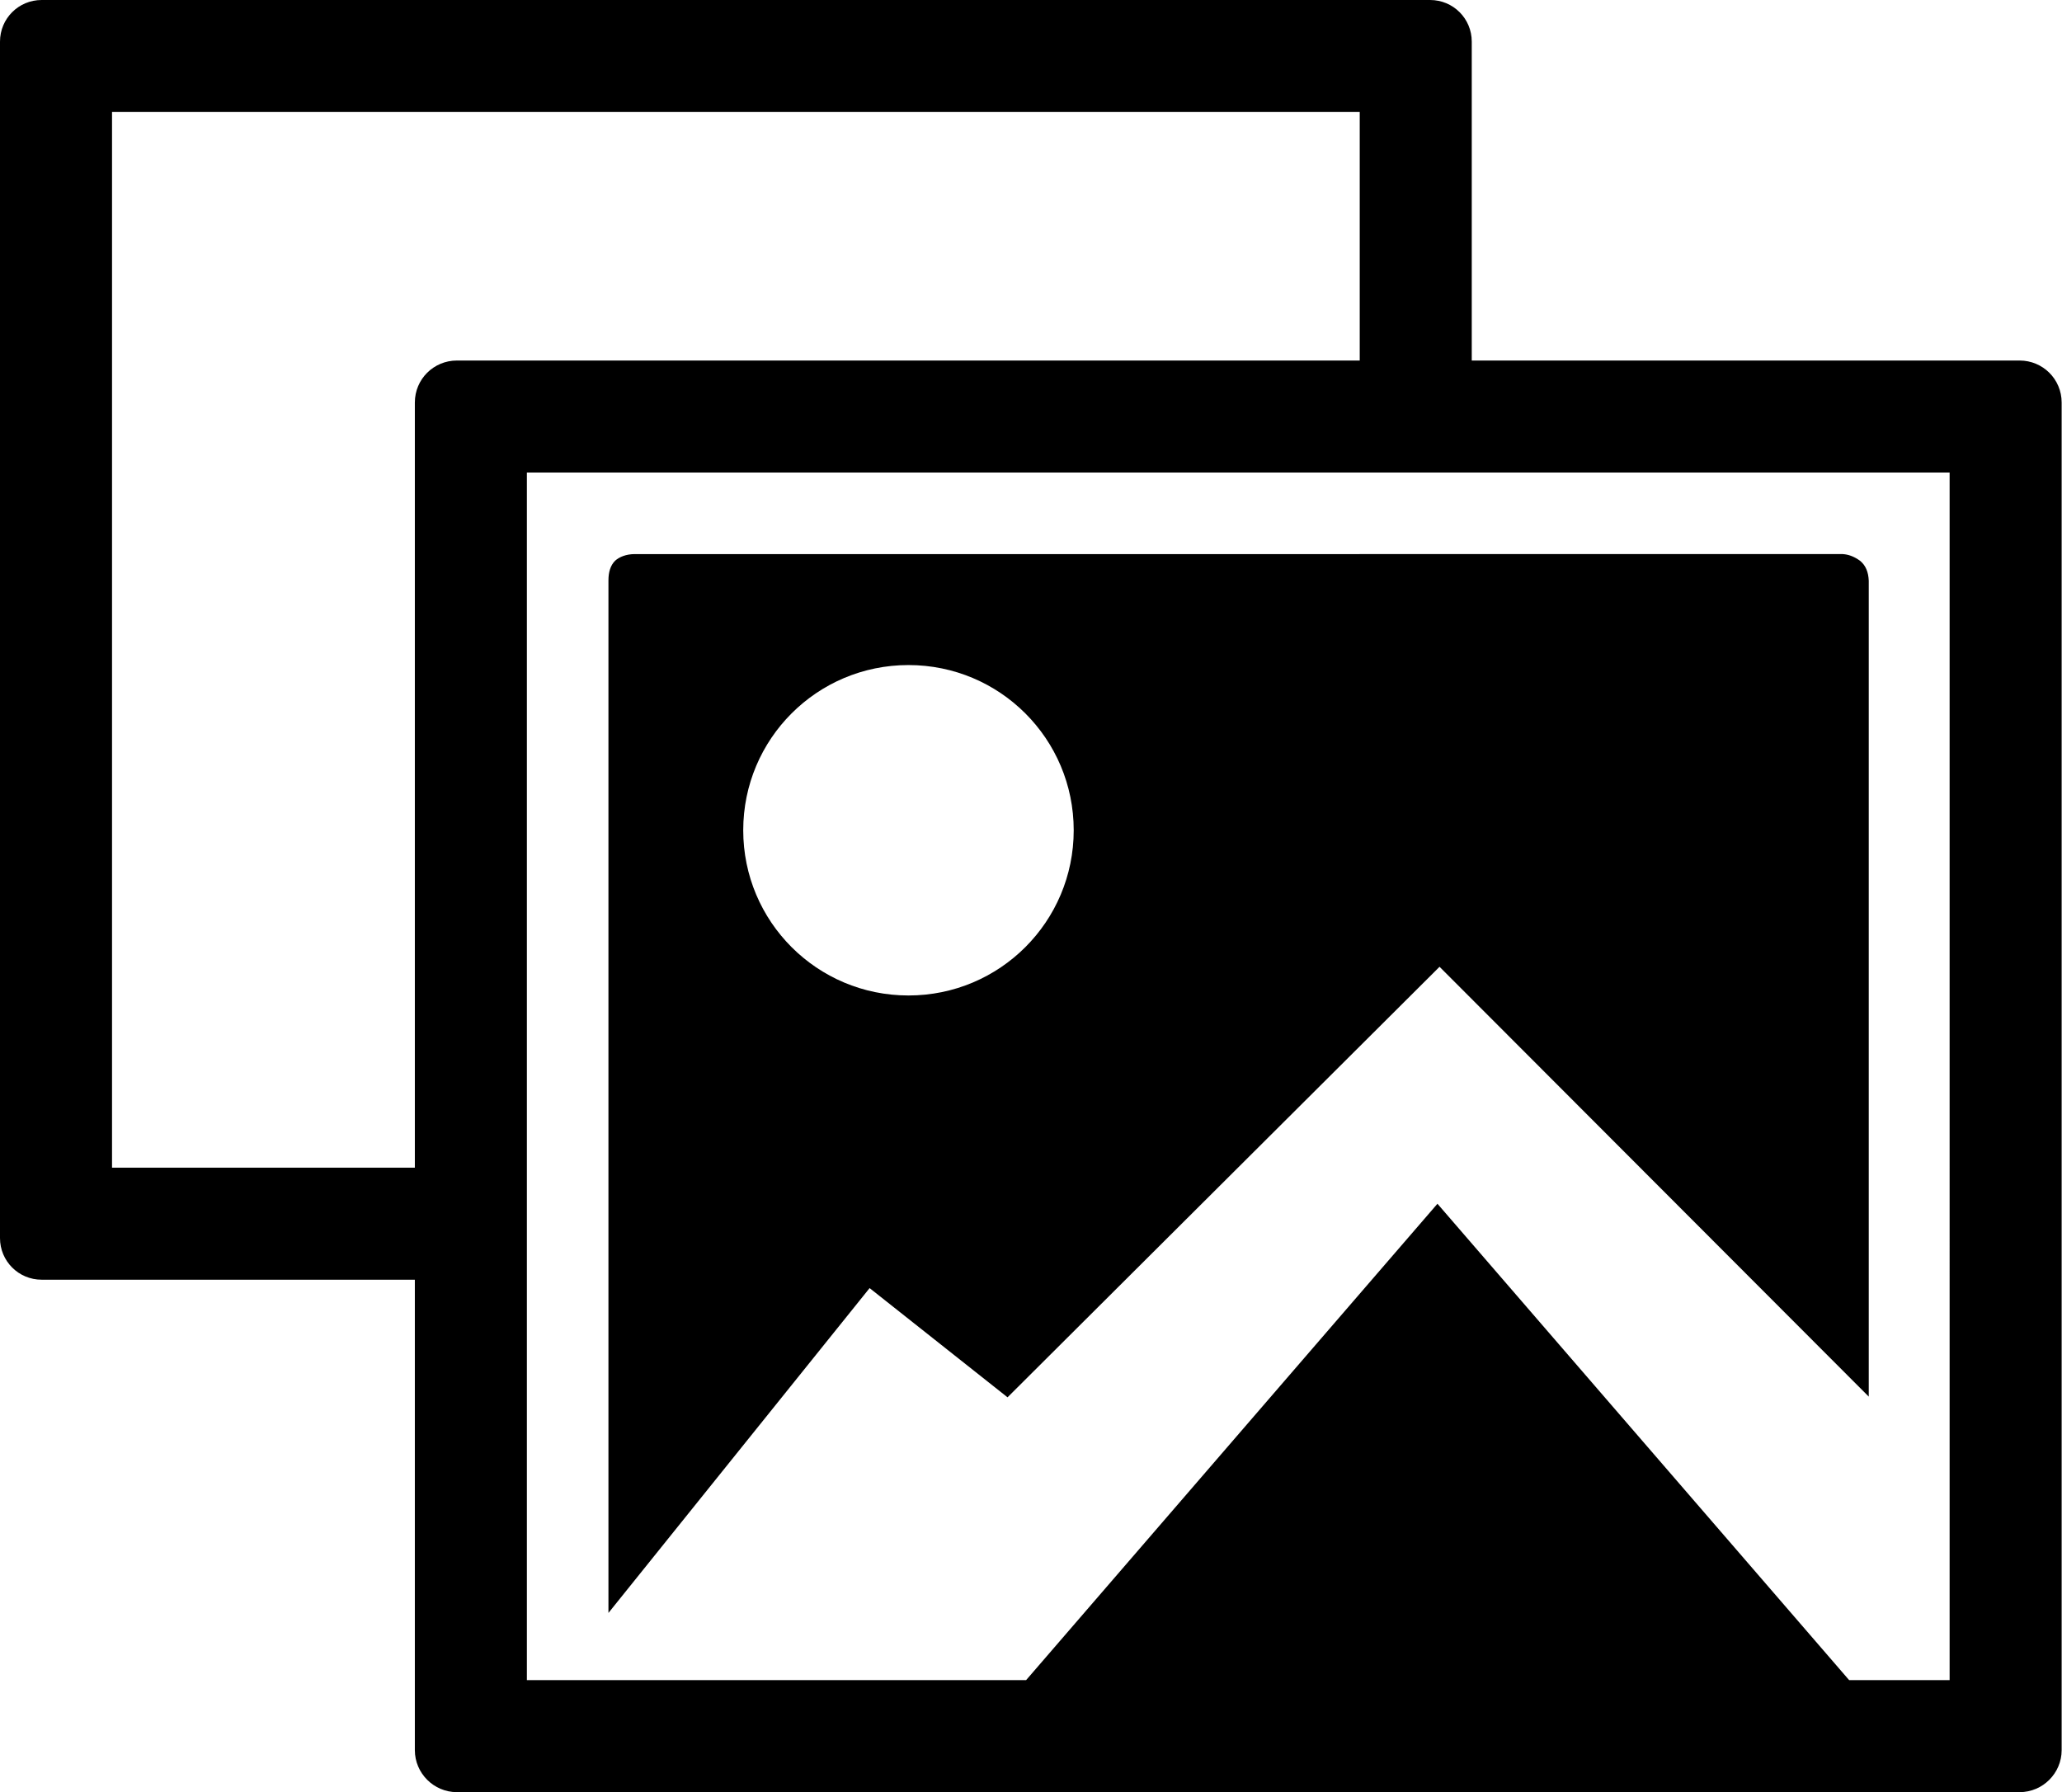 <?xml version="1.0" encoding="utf-8"?>
<!-- Generator: Adobe Illustrator 22.0.1, SVG Export Plug-In . SVG Version: 6.00 Build 0)  -->
<svg version="1.1" id="Layer_1" xmlns="http://www.w3.org/2000/svg" xmlns:xlink="http://www.w3.org/1999/xlink" x="0px" y="0px"
	 viewBox="0 0 589 512" style="enable-background:new 0 0 589 512;" xml:space="preserve">
<g>
	<path d="M531.3,160.2c-1.8-1.3-3.4-1.8-4.9-1.9H181.3c-2.4,0-4.4,0.8-5.6,1.9c-1.3,1.3-1.9,3.2-1.9,5.6v295l74.6-92.8l39.4,31.2
		l123.4-123L533.8,399V165.9C533.7,163.4,532.9,161.5,531.3,160.2z M259.5,284.4c-26.1,0-47.2-21.1-47.2-47.2s21.1-47.2,47.2-47.2
		s47.2,21.1,47.2,47.2S285.6,284.4,259.5,284.4z"/>
	<path d="M576.9,103H420.4V11.9c0-6.6-5.3-11.9-11.9-11.9H11.9C5.3,0,0,5.3,0,11.9v341.8c0,6.6,5.3,11.9,11.9,11.9h106.6V500
		c0,6.6,5.4,12,12,12h446.4c6.6,0,12-5.4,12-12V115C588.9,108.3,583.5,103,576.9,103z M118.5,115v218.6H32V32h356.4v71H130.5
		C123.9,103,118.5,108.3,118.5,115z M556.9,480h-28.7L410.6,343.9L293.1,480H150.5V135h406.4V480z"/>
</g>
</svg>
